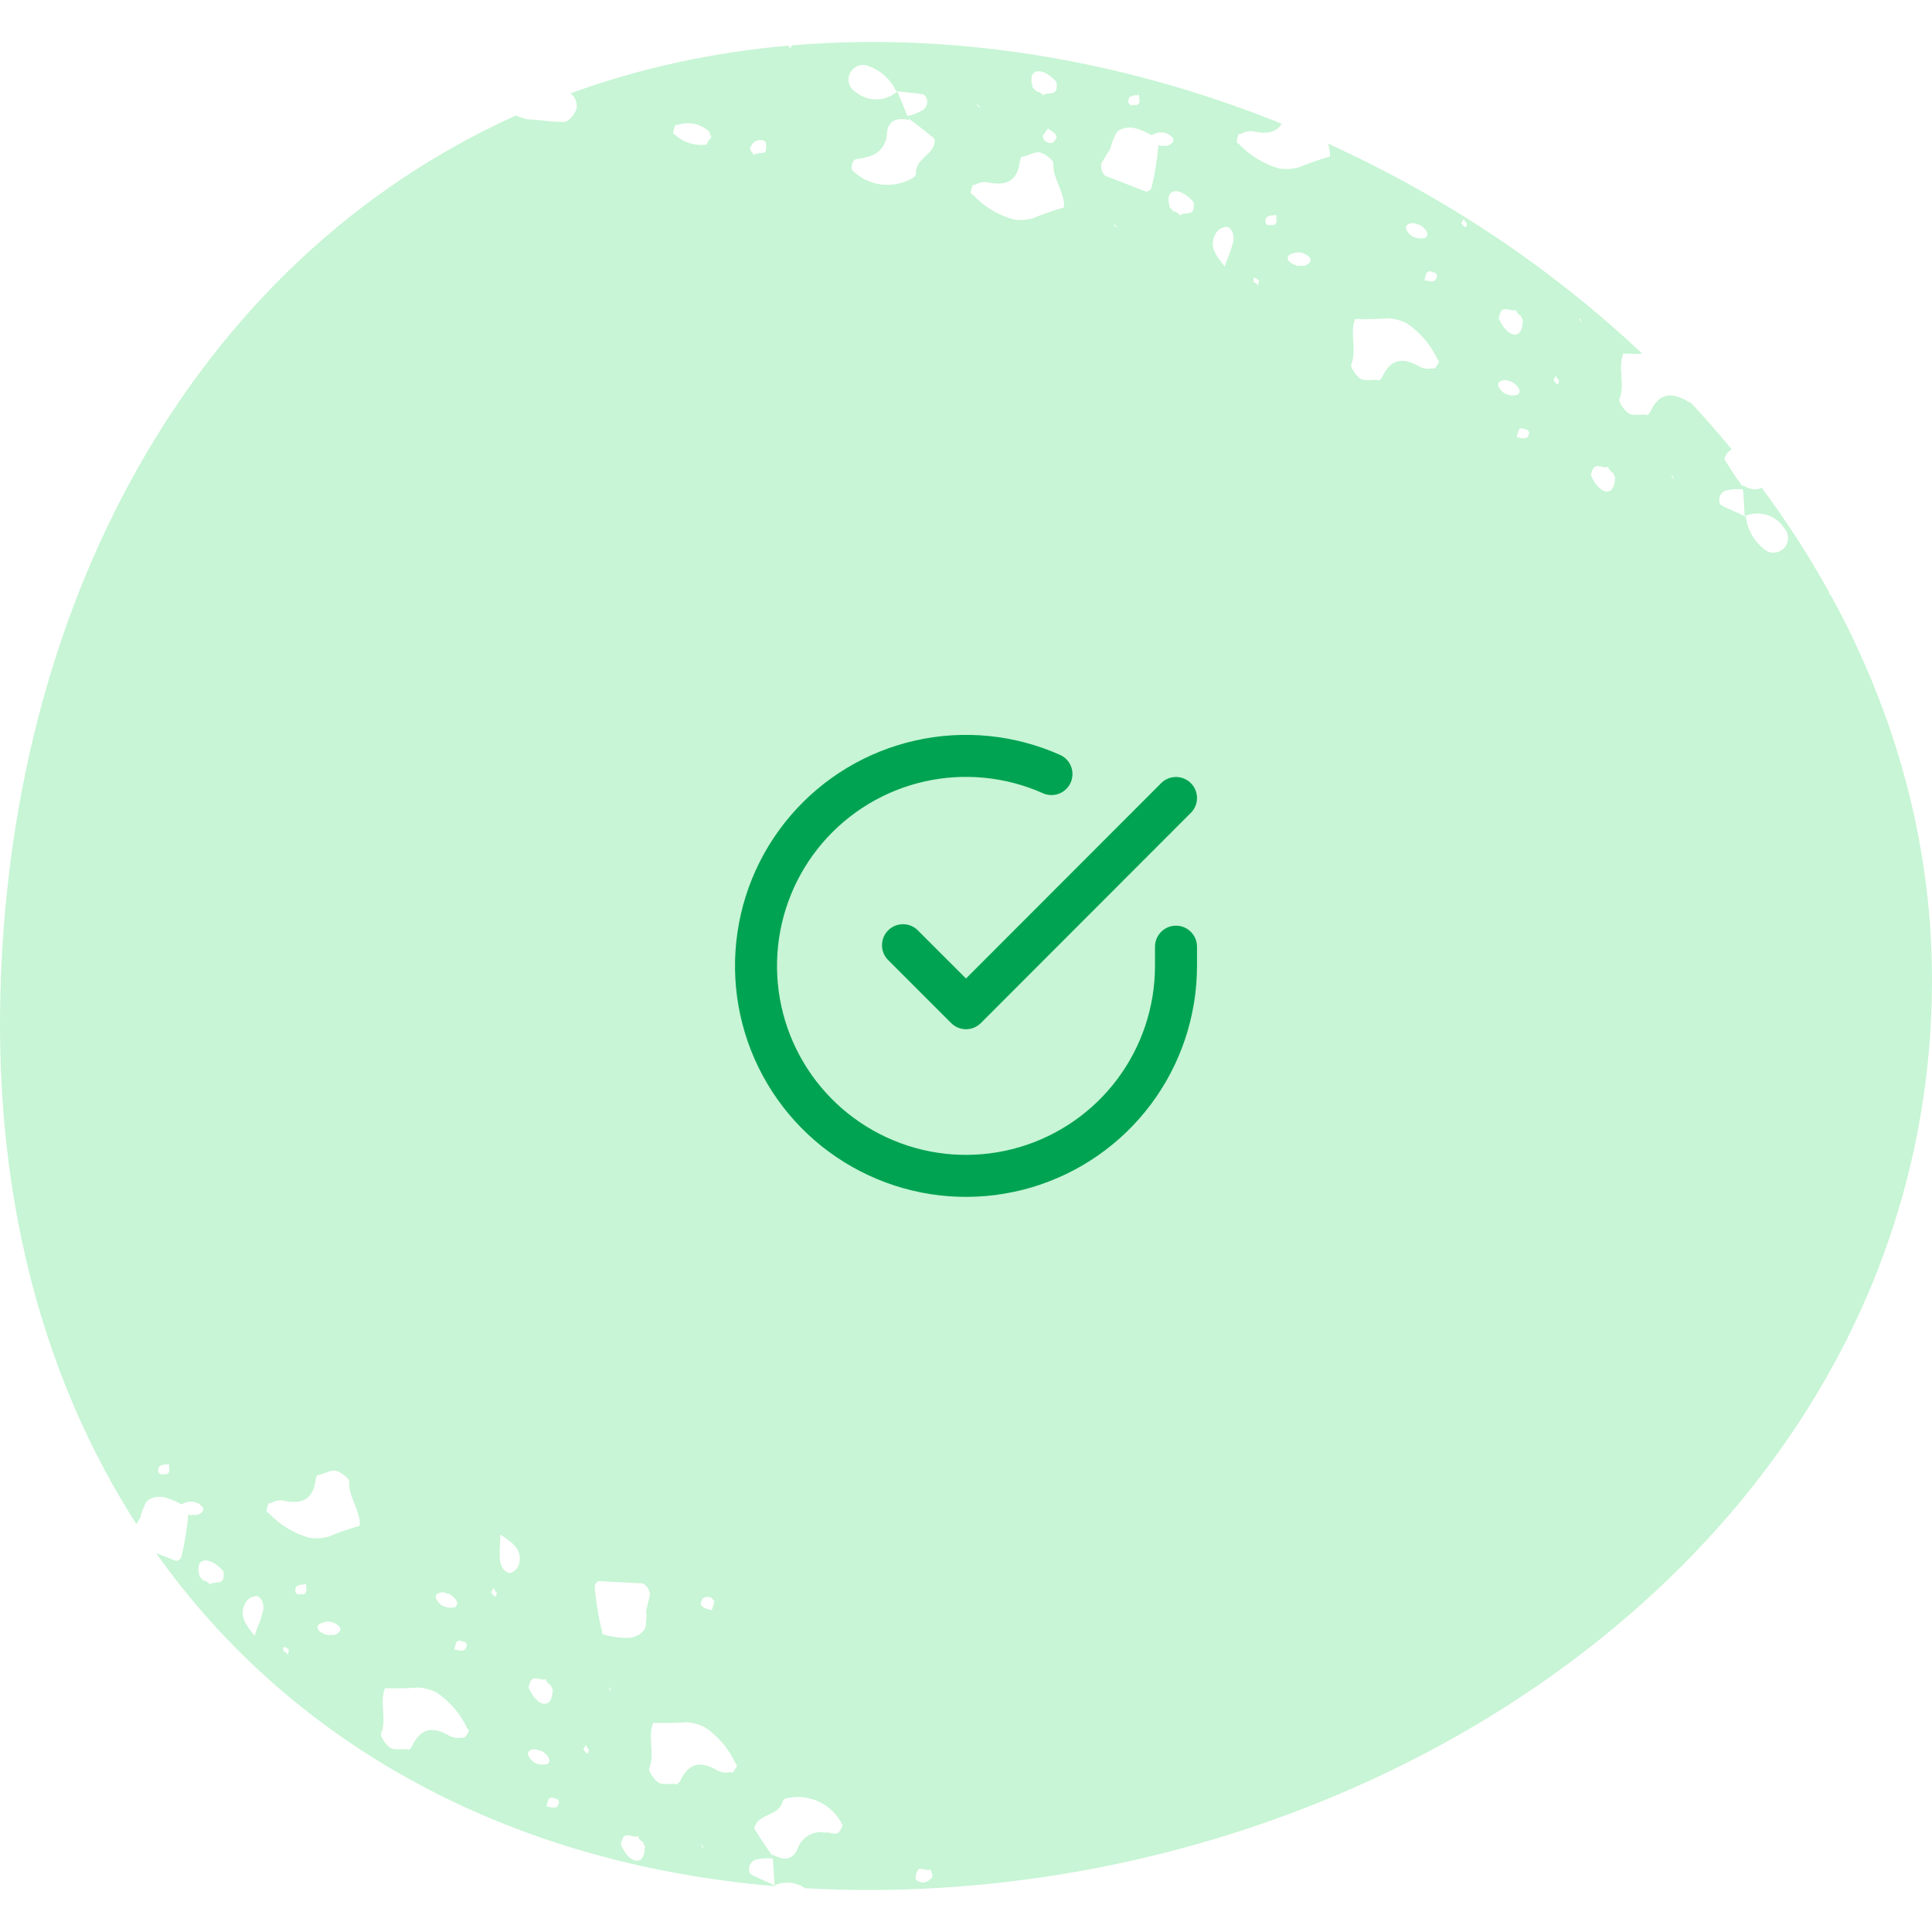<svg width="92" height="92" viewBox="0 0 92 92" fill="none" xmlns="http://www.w3.org/2000/svg">
<path fill-rule="evenodd" clip-rule="evenodd" d="M6.495 72.57L6.68 72.27C6.719 72.074 6.786 71.885 6.88 71.708C6.964 71.336 7.461 71.216 7.834 71.298C8.118 71.378 8.391 71.492 8.646 71.638L8.647 71.637C8.806 71.539 8.991 71.493 9.176 71.506C9.346 71.528 9.504 71.609 9.619 71.735C9.823 71.908 9.501 72.229 9.156 72.124L9.144 72.163C9.084 72.15 9.025 72.133 8.969 72.113C8.908 72.811 8.794 73.503 8.627 74.184C8.569 74.256 8.489 74.309 8.399 74.334L7.433 73.959C13.869 83.027 24.148 88.754 36.943 89.819C36.797 89.73 36.612 89.65 36.413 89.564C36.193 89.469 35.956 89.367 35.733 89.236C35.716 89.207 35.702 89.177 35.692 89.145C35.68 89.109 35.673 89.072 35.67 89.034C35.664 88.963 35.676 88.892 35.703 88.825C35.73 88.759 35.771 88.7 35.825 88.652C35.879 88.604 35.942 88.569 36.011 88.55C36.271 88.49 36.538 88.476 36.802 88.505C36.831 88.906 36.865 89.405 36.883 89.776C37.215 89.633 37.586 89.612 37.93 89.717C38.078 89.763 38.218 89.83 38.343 89.916C39.544 89.983 40.767 90.01 42.009 89.995C67.339 89.696 91.697 72.334 91.997 47.094C92.077 40.385 90.301 34.035 87.174 28.334L87.074 28.264L87.12 28.235C86.162 26.5 85.079 24.826 83.886 23.22C83.647 23.372 83.337 23.311 82.986 23.104L82.992 23.188C82.761 22.873 82.565 22.582 82.383 22.299C82.29 22.153 82.201 22.01 82.112 21.866C82.164 21.639 82.294 21.499 82.456 21.393C81.834 20.636 81.187 19.897 80.516 19.176C80.487 19.167 80.458 19.157 80.429 19.145C79.704 18.714 79.056 18.608 78.589 19.602C78.529 19.701 78.46 19.812 78.366 19.746C78.273 19.738 78.173 19.743 78.074 19.748C77.88 19.757 77.688 19.766 77.549 19.682C77.339 19.554 77.044 19.095 77.115 18.995C77.255 18.65 77.232 18.279 77.208 17.909L77.208 17.907C77.185 17.541 77.163 17.175 77.299 16.837C77.6 16.849 77.901 16.851 78.202 16.844C73.872 12.754 68.765 9.351 63.24 6.84C63.303 7.04 63.344 7.243 63.331 7.454C62.818 7.601 62.315 7.776 61.822 7.98C61.678 8.017 61.531 8.04 61.384 8.049C61.239 8.057 61.094 8.051 60.949 8.031C60.197 7.826 59.517 7.415 58.986 6.845C58.864 6.816 58.888 6.719 58.915 6.613C58.918 6.601 58.92 6.59 58.923 6.578L58.923 6.577C58.952 6.458 58.981 6.339 59.098 6.375C59.256 6.277 59.441 6.232 59.627 6.245C60.24 6.38 60.755 6.358 61.034 5.893C54.657 3.318 47.803 1.922 40.996 2.002C39.887 2.015 38.797 2.067 37.727 2.157L37.597 2.312L37.568 2.171C33.862 2.494 30.391 3.27 27.173 4.442C27.264 4.516 27.337 4.61 27.388 4.715C27.414 4.77 27.434 4.826 27.448 4.885C27.464 4.956 27.471 5.029 27.468 5.103C27.391 5.464 27.032 5.903 26.687 5.798C26.421 5.804 26.163 5.775 25.887 5.745C25.643 5.719 25.385 5.69 25.095 5.682C24.915 5.627 24.737 5.568 24.56 5.505C9.163 12.45 0.233 28.953 0.004 48.138C-0.109 57.611 2.212 65.912 6.495 72.57ZM12.215 77.626C12.182 77.715 12.15 77.806 12.124 77.899C12.102 77.87 12.078 77.84 12.055 77.811C11.707 77.369 11.336 76.9 11.707 76.295C11.76 76.21 11.817 76.153 11.878 76.112C11.967 76.053 12.063 76.03 12.164 76.006C12.251 75.985 12.333 76.034 12.397 76.11C12.459 76.182 12.504 76.278 12.524 76.36C12.545 76.468 12.547 76.578 12.531 76.686C12.52 76.758 12.5 76.828 12.473 76.896C12.427 77.09 12.357 77.267 12.287 77.442L12.287 77.443L12.286 77.444C12.262 77.504 12.238 77.565 12.215 77.626ZM33.468 87.933C33.458 87.891 33.447 87.85 33.394 87.817C33.419 87.909 33.43 87.949 33.454 87.98C33.471 88.002 33.496 88.019 33.539 88.05C33.49 88.015 33.479 87.974 33.468 87.933ZM36.788 88.305L36.794 88.389C36.563 88.074 36.367 87.783 36.185 87.5C36.092 87.354 36.002 87.211 35.914 87.067C35.998 86.696 36.295 86.557 36.592 86.418C36.89 86.277 37.189 86.137 37.276 85.761C37.301 85.721 37.315 85.697 37.336 85.68C37.365 85.656 37.406 85.646 37.506 85.622C38.026 85.512 38.568 85.58 39.043 85.815C39.518 86.05 39.899 86.438 40.124 86.917C40.124 86.917 40.079 87.061 40.002 87.175C39.959 87.24 39.905 87.296 39.844 87.311C39.759 87.331 39.666 87.311 39.574 87.29L39.572 87.29C39.479 87.269 39.386 87.249 39.302 87.269C39.027 87.215 38.741 87.263 38.498 87.404C38.255 87.545 38.072 87.769 37.983 88.035C37.743 88.597 37.31 88.613 36.788 88.305ZM31.01 83.108L31.01 83.11C31.034 83.48 31.057 83.851 30.917 84.196C30.846 84.296 31.141 84.755 31.351 84.882C31.49 84.967 31.682 84.958 31.875 84.949C31.975 84.944 32.075 84.939 32.168 84.947C32.261 85.013 32.331 84.901 32.391 84.803C32.858 83.809 33.505 83.914 34.231 84.346C34.403 84.416 34.593 84.431 34.774 84.388C34.873 84.458 34.938 84.354 35.003 84.249L35.003 84.249L35.012 84.235L35.022 84.219C35.081 84.126 35.135 84.041 35.028 83.975C34.704 83.267 34.189 82.664 33.54 82.234C33.409 82.17 33.273 82.119 33.133 82.081C32.991 82.043 32.844 82.019 32.696 82.01C32.165 82.05 31.632 82.059 31.101 82.038C30.965 82.376 30.987 82.741 31.01 83.108ZM30.233 87.453C30.273 87.456 30.312 87.455 30.348 87.445L30.372 87.411C30.387 87.477 30.417 87.538 30.46 87.591C30.502 87.644 30.556 87.686 30.617 87.715C30.634 87.774 30.658 87.82 30.679 87.859C30.715 87.928 30.741 87.977 30.696 88.041C30.703 88.212 30.651 88.38 30.547 88.517C30.235 88.799 29.782 88.379 29.558 87.82L29.576 87.757L29.576 87.756C29.612 87.625 29.662 87.438 29.806 87.403C29.89 87.383 29.984 87.404 30.077 87.425C30.13 87.437 30.182 87.449 30.233 87.453ZM25.727 83.384C25.433 83.177 25.027 83.382 25.165 83.61C25.235 83.766 25.359 83.892 25.514 83.966C25.685 84.036 25.875 84.05 26.056 84.007C26.314 83.828 26.066 83.542 25.751 83.351L25.727 83.384ZM43.747 89C43.829 88.977 43.923 88.998 44.018 89.019C44.111 89.04 44.205 89.061 44.289 89.041L44.313 89.008C44.321 89.047 44.335 89.09 44.349 89.133C44.396 89.274 44.446 89.422 44.298 89.479C44.274 89.507 44.247 89.531 44.218 89.553C44.193 89.57 44.167 89.585 44.14 89.598C44.108 89.612 44.076 89.623 44.042 89.63C44.011 89.637 43.979 89.64 43.947 89.64C43.88 89.639 43.814 89.625 43.754 89.596C43.709 89.575 43.667 89.547 43.631 89.512C43.62 89.501 43.608 89.489 43.597 89.476C43.589 89.305 43.642 89.136 43.747 89ZM26.466 85.67C26.265 85.529 26.093 85.588 26.069 85.861C26.002 85.955 26.043 86.124 26.107 86.019C26.207 86.089 26.487 86.106 26.547 86.008L26.549 86.003C26.609 85.905 26.696 85.763 26.49 85.636L26.466 85.67ZM28.045 83.314C28.02 83.587 27.922 83.528 27.777 83.295L27.907 83.085C27.922 83.176 27.972 83.258 28.045 83.314ZM29.078 80.459C29.067 80.416 29.056 80.375 29.003 80.342C29.028 80.435 29.039 80.475 29.063 80.505C29.08 80.528 29.105 80.545 29.148 80.575C29.099 80.54 29.088 80.499 29.078 80.459ZM25.841 79.978C25.882 79.982 25.921 79.98 25.957 79.97L25.981 79.937C25.996 80.002 26.026 80.064 26.069 80.117C26.111 80.169 26.165 80.211 26.226 80.24C26.243 80.299 26.267 80.345 26.288 80.385C26.324 80.454 26.35 80.502 26.305 80.566C26.312 80.737 26.26 80.906 26.156 81.043C25.844 81.325 25.391 80.905 25.167 80.346L25.185 80.282L25.185 80.281C25.221 80.15 25.271 79.963 25.415 79.929C25.499 79.908 25.593 79.93 25.686 79.95C25.739 79.962 25.791 79.974 25.841 79.978ZM21.336 75.909C21.042 75.702 20.636 75.907 20.774 76.135C20.844 76.291 20.968 76.417 21.123 76.491C21.294 76.561 21.484 76.576 21.665 76.532C21.923 76.353 21.675 76.068 21.36 75.876L21.336 75.909ZM21.678 78.387C21.702 78.113 21.875 78.054 22.075 78.195L22.099 78.162C22.305 78.288 22.218 78.43 22.159 78.528L22.156 78.533C22.096 78.631 21.817 78.615 21.716 78.544C21.652 78.649 21.611 78.48 21.678 78.387ZM23.386 75.82C23.531 76.053 23.63 76.112 23.654 75.839C23.581 75.783 23.531 75.701 23.516 75.611L23.386 75.82ZM18.242 81.458L18.242 81.456C18.219 81.09 18.196 80.724 18.332 80.387C18.864 80.407 19.396 80.398 19.927 80.358C20.076 80.368 20.222 80.392 20.364 80.43C20.504 80.467 20.64 80.518 20.771 80.582C21.42 81.013 21.935 81.616 22.259 82.323C22.366 82.39 22.312 82.474 22.253 82.567C22.247 82.577 22.241 82.587 22.235 82.597L22.234 82.598C22.169 82.702 22.105 82.806 22.005 82.736C21.824 82.779 21.634 82.765 21.463 82.695C20.737 82.263 20.09 82.158 19.622 83.152C19.562 83.25 19.493 83.362 19.399 83.296C19.306 83.287 19.206 83.292 19.107 83.297C18.913 83.306 18.721 83.315 18.582 83.231C18.373 83.103 18.078 82.644 18.149 82.544C18.288 82.2 18.265 81.829 18.242 81.458ZM23.819 73.361C23.823 73.266 23.824 73.17 23.819 73.074C23.85 73.094 23.881 73.115 23.913 73.136C24.383 73.445 24.883 73.774 24.721 74.463C24.698 74.561 24.661 74.633 24.615 74.691C24.549 74.774 24.465 74.826 24.377 74.881C24.301 74.928 24.208 74.907 24.122 74.855C24.041 74.805 23.968 74.729 23.924 74.657C23.87 74.562 23.833 74.458 23.814 74.35C23.802 74.279 23.799 74.207 23.803 74.134C23.786 73.935 23.797 73.746 23.808 73.557C23.812 73.492 23.816 73.426 23.819 73.361ZM30.768 76.709L30.937 76C31.01 75.765 30.718 75.326 30.457 75.392L28.484 75.289C28.407 75.341 28.347 75.416 28.315 75.503C28.374 76.243 28.493 76.977 28.671 77.697C28.635 77.815 28.763 77.845 28.883 77.873C29.239 77.968 29.608 78.008 29.977 77.991C30.357 77.953 30.792 77.683 30.756 77.304C30.789 77.107 30.793 76.907 30.768 76.709ZM8.051 69.882C8.114 70.15 7.969 70.259 7.734 70.188L7.722 70.227C7.485 70.172 7.523 70.01 7.55 69.898L7.551 69.893C7.577 69.781 7.848 69.71 7.965 69.745C7.994 69.626 8.085 69.773 8.051 69.882ZM33.91 76.637L34.019 76.285C34.002 76.227 33.97 76.174 33.926 76.132C33.882 76.091 33.827 76.062 33.768 76.048C33.737 76.041 33.705 76.038 33.673 76.04C33.644 76.041 33.616 76.046 33.588 76.055C33.529 76.073 33.477 76.106 33.436 76.151L33.363 76.385C33.419 76.564 33.658 76.62 33.897 76.676L33.898 76.676L33.91 76.637ZM10.012 75.433C10.043 75.412 10.08 75.398 10.119 75.389C10.168 75.377 10.222 75.372 10.276 75.367C10.371 75.357 10.467 75.348 10.54 75.303C10.666 75.225 10.655 75.032 10.648 74.897L10.648 74.895L10.645 74.83C10.256 74.37 9.693 74.113 9.485 74.478C9.43 74.64 9.432 74.816 9.494 74.976C9.47 75.051 9.51 75.089 9.567 75.143C9.599 75.174 9.637 75.21 9.671 75.261C9.738 75.269 9.803 75.292 9.86 75.329C9.917 75.365 9.964 75.414 10 75.472L10.012 75.433ZM16.148 77.449C16.351 77.622 16.029 77.943 15.684 77.839L15.672 77.878C15.313 77.794 14.987 77.601 15.176 77.351C15.334 77.253 15.519 77.208 15.704 77.221C15.875 77.242 16.032 77.323 16.148 77.449ZM14.262 75.902C14.497 75.974 14.643 75.864 14.58 75.597C14.614 75.487 14.522 75.34 14.494 75.46C14.376 75.424 14.105 75.496 14.079 75.607L14.078 75.613C14.052 75.724 14.014 75.886 14.25 75.941L14.262 75.902ZM13.502 78.63C13.44 78.363 13.551 78.388 13.763 78.564L13.706 78.803C13.662 78.722 13.59 78.66 13.502 78.63ZM16.882 71.613L16.881 71.611C16.742 71.267 16.603 70.923 16.628 70.552C16.664 70.435 16.239 70.092 15.999 70.037C15.841 70 15.661 70.069 15.48 70.138C15.387 70.173 15.293 70.209 15.202 70.231C15.092 70.198 15.061 70.325 15.035 70.437C14.903 71.525 14.255 71.628 13.429 71.445C13.243 71.432 13.058 71.478 12.9 71.576C12.783 71.54 12.754 71.659 12.725 71.778L12.725 71.779C12.722 71.79 12.72 71.802 12.717 71.813C12.69 71.92 12.666 72.017 12.788 72.046C13.319 72.616 13.998 73.026 14.751 73.232C14.896 73.252 15.041 73.257 15.186 73.249C15.333 73.241 15.48 73.218 15.624 73.181C16.116 72.977 16.62 72.801 17.132 72.655C17.156 72.293 17.019 71.953 16.882 71.613ZM58.323 12.698C58.349 12.605 58.38 12.514 58.413 12.425C58.436 12.364 58.461 12.303 58.485 12.242C58.555 12.066 58.625 11.889 58.671 11.695C58.698 11.627 58.718 11.557 58.729 11.485C58.745 11.377 58.743 11.267 58.722 11.159C58.702 11.077 58.657 10.982 58.596 10.91C58.531 10.834 58.449 10.784 58.362 10.805C58.262 10.829 58.165 10.853 58.077 10.912C58.015 10.952 57.958 11.009 57.905 11.095C57.535 11.7 57.905 12.169 58.253 12.61C58.276 12.639 58.3 12.669 58.323 12.698ZM79.666 22.732C79.656 22.69 79.645 22.649 79.592 22.616C79.617 22.709 79.628 22.749 79.652 22.779C79.669 22.801 79.694 22.819 79.737 22.849C79.688 22.814 79.677 22.773 79.666 22.732ZM83 23.304C83.029 23.705 83.064 24.204 83.081 24.575C83.413 24.433 83.784 24.412 84.128 24.517C84.473 24.622 84.768 24.846 84.96 25.148C85.085 25.282 85.152 25.46 85.145 25.644C85.139 25.827 85.06 26.001 84.925 26.127C84.859 26.19 84.781 26.239 84.695 26.271C84.644 26.291 84.591 26.304 84.537 26.311C84.501 26.316 84.464 26.318 84.427 26.316C84.336 26.314 84.246 26.293 84.163 26.255C84.123 26.237 84.084 26.214 84.049 26.189C84.01 26.162 83.975 26.131 83.944 26.096C83.493 25.727 83.205 25.197 83.141 24.618C82.995 24.529 82.81 24.449 82.611 24.363C82.391 24.269 82.154 24.166 81.931 24.035C81.914 24.007 81.9 23.976 81.89 23.945C81.878 23.909 81.871 23.872 81.868 23.834C81.862 23.762 81.874 23.691 81.901 23.625C81.927 23.558 81.969 23.499 82.023 23.451C82.077 23.403 82.14 23.369 82.209 23.349C82.469 23.29 82.736 23.275 83 23.304ZM52.495 7.691L52.878 7.069C52.917 6.873 52.984 6.684 53.078 6.507C53.162 6.136 53.659 6.015 54.032 6.097C54.316 6.177 54.589 6.291 54.844 6.437L54.845 6.436C55.004 6.338 55.189 6.293 55.374 6.306C55.544 6.327 55.702 6.408 55.817 6.534C56.021 6.707 55.699 7.028 55.354 6.924L55.342 6.963C55.282 6.949 55.223 6.932 55.167 6.912C55.106 7.61 54.992 8.302 54.825 8.983C54.767 9.056 54.687 9.108 54.597 9.133L52.759 8.419C52.491 8.4 52.352 7.891 52.495 7.691ZM76.431 22.252C76.471 22.256 76.51 22.254 76.546 22.244L76.57 22.21C76.585 22.276 76.615 22.338 76.658 22.39C76.7 22.443 76.754 22.485 76.815 22.514C76.832 22.573 76.856 22.619 76.877 22.658C76.913 22.727 76.939 22.776 76.894 22.84C76.901 23.011 76.849 23.18 76.745 23.317C76.433 23.599 75.98 23.179 75.756 22.62L75.774 22.556L75.774 22.555C75.81 22.424 75.86 22.237 76.004 22.203C76.088 22.182 76.182 22.203 76.275 22.224C76.328 22.236 76.38 22.248 76.431 22.252ZM71.925 18.183C71.631 17.976 71.225 18.181 71.364 18.409C71.433 18.565 71.557 18.691 71.712 18.765C71.883 18.835 72.073 18.849 72.254 18.806C72.512 18.627 72.264 18.342 71.949 18.15L71.925 18.183ZM72.664 20.469C72.464 20.328 72.291 20.387 72.267 20.661C72.2 20.754 72.241 20.923 72.305 20.818C72.406 20.889 72.685 20.905 72.745 20.807L72.748 20.802C72.808 20.704 72.894 20.562 72.688 20.436L72.664 20.469ZM49.663 6.456L49.877 6.156L49.901 6.122L49.901 6.123C50.111 6.251 50.32 6.378 50.317 6.566L50.174 6.766C50.121 6.796 50.06 6.811 49.999 6.81C49.97 6.81 49.941 6.806 49.914 6.798C49.883 6.79 49.854 6.777 49.827 6.76C49.775 6.729 49.732 6.684 49.703 6.631C49.675 6.577 49.66 6.517 49.663 6.456ZM74.243 18.113C74.219 18.386 74.121 18.327 73.975 18.094L74.105 17.885C74.12 17.975 74.17 18.057 74.243 18.113ZM75.275 15.258C75.265 15.216 75.254 15.174 75.201 15.142C75.226 15.234 75.237 15.274 75.261 15.304C75.278 15.327 75.303 15.344 75.346 15.374C75.297 15.34 75.286 15.299 75.275 15.258ZM72.04 14.777C72.08 14.781 72.119 14.78 72.155 14.769L72.179 14.736C72.194 14.802 72.224 14.863 72.267 14.916C72.309 14.968 72.363 15.011 72.424 15.039C72.441 15.098 72.465 15.144 72.486 15.184C72.522 15.253 72.548 15.302 72.503 15.365C72.51 15.537 72.458 15.705 72.354 15.842C72.043 16.124 71.589 15.704 71.365 15.145L71.383 15.082L71.383 15.081C71.419 14.949 71.469 14.762 71.613 14.728C71.697 14.708 71.791 14.729 71.884 14.75C71.937 14.761 71.989 14.773 72.04 14.777ZM67.534 10.709C67.24 10.501 66.834 10.706 66.972 10.934C67.043 11.09 67.166 11.216 67.321 11.29C67.493 11.36 67.682 11.375 67.863 11.332C68.121 11.152 67.873 10.867 67.558 10.675L67.534 10.709ZM67.876 13.186C67.9 12.912 68.073 12.853 68.273 12.995L68.297 12.961C68.504 13.087 68.416 13.229 68.356 13.328L68.354 13.332C68.294 13.43 68.014 13.414 67.914 13.343C67.85 13.448 67.809 13.279 67.876 13.186ZM69.584 10.62C69.73 10.852 69.828 10.912 69.852 10.638C69.779 10.582 69.729 10.501 69.714 10.41L69.584 10.62ZM64.44 16.258L64.44 16.255C64.417 15.889 64.394 15.523 64.53 15.186C65.062 15.207 65.594 15.197 66.125 15.157C66.274 15.167 66.42 15.191 66.563 15.229C66.702 15.267 66.839 15.318 66.969 15.381C67.618 15.812 68.133 16.415 68.457 17.122C68.564 17.189 68.51 17.273 68.452 17.366C68.445 17.376 68.439 17.386 68.433 17.396L68.432 17.397C68.368 17.502 68.303 17.606 68.203 17.535C68.022 17.578 67.832 17.564 67.661 17.494C66.935 17.062 66.288 16.957 65.82 17.951C65.76 18.049 65.691 18.161 65.597 18.095C65.504 18.087 65.404 18.092 65.305 18.096C65.112 18.105 64.919 18.114 64.781 18.03C64.571 17.902 64.276 17.443 64.347 17.343C64.487 16.999 64.463 16.628 64.44 16.258ZM46.668 5.117C46.607 5.102 46.584 5.066 46.56 5.03C46.537 4.995 46.514 4.959 46.456 4.941C46.507 4.957 46.535 4.965 46.559 4.981C46.591 5.003 46.614 5.037 46.668 5.117ZM42.733 4.35C42.866 4.696 43.056 5.159 43.209 5.53C43.47 5.475 43.719 5.377 43.947 5.24C44.007 5.2 44.057 5.147 44.093 5.085C44.129 5.023 44.15 4.954 44.154 4.882C44.159 4.811 44.147 4.74 44.12 4.674C44.105 4.639 44.087 4.606 44.064 4.575C44.044 4.549 44.021 4.524 43.996 4.502C43.743 4.448 43.485 4.425 43.246 4.404C43.03 4.385 42.829 4.367 42.662 4.328C42.419 3.799 41.978 3.386 41.434 3.177C41.392 3.155 41.349 3.136 41.305 3.122C41.262 3.109 41.219 3.1 41.175 3.095C41.084 3.085 40.992 3.094 40.904 3.12C40.869 3.13 40.835 3.143 40.802 3.159C40.753 3.182 40.706 3.212 40.664 3.246C40.593 3.304 40.533 3.375 40.49 3.455C40.402 3.617 40.382 3.806 40.433 3.982C40.485 4.158 40.604 4.306 40.765 4.394C41.043 4.62 41.394 4.741 41.755 4.733C42.116 4.725 42.462 4.589 42.733 4.35ZM43.254 5.637L43.286 5.715C42.692 5.586 42.286 5.736 42.234 6.344C42.233 6.624 42.13 6.894 41.943 7.103C41.757 7.313 41.5 7.448 41.221 7.482C41.147 7.528 41.053 7.537 40.958 7.547L40.956 7.547C40.861 7.557 40.767 7.567 40.693 7.612C40.639 7.646 40.605 7.715 40.585 7.79C40.548 7.923 40.55 8.073 40.55 8.073C40.914 8.457 41.399 8.706 41.925 8.78C42.451 8.854 42.987 8.75 43.448 8.483C43.535 8.429 43.571 8.406 43.591 8.374C43.605 8.352 43.611 8.325 43.622 8.279C43.586 7.896 43.827 7.669 44.066 7.443C44.305 7.218 44.544 6.994 44.507 6.615C44.377 6.507 44.247 6.399 44.112 6.29C43.85 6.078 43.572 5.863 43.254 5.637ZM50.416 8.835L50.416 8.837C50.554 9.177 50.69 9.516 50.667 9.879C50.155 10.025 49.651 10.2 49.159 10.404C49.015 10.441 48.868 10.464 48.721 10.473C48.576 10.481 48.43 10.475 48.286 10.456C47.533 10.25 46.853 9.839 46.323 9.27C46.2 9.24 46.225 9.144 46.251 9.037C46.254 9.026 46.257 9.014 46.26 9.003L46.26 9.002C46.289 8.883 46.317 8.764 46.435 8.799C46.593 8.702 46.778 8.656 46.963 8.669C47.789 8.851 48.438 8.749 48.57 7.66C48.596 7.549 48.627 7.421 48.736 7.455C48.828 7.433 48.921 7.397 49.014 7.362C49.195 7.293 49.376 7.224 49.534 7.26C49.774 7.316 50.199 7.659 50.162 7.776C50.138 8.146 50.277 8.491 50.416 8.835ZM33.834 6.432C33.858 6.468 33.881 6.503 33.864 6.557C33.764 6.64 33.693 6.754 33.661 6.88C33.39 6.922 33.114 6.903 32.852 6.823C32.59 6.744 32.35 6.606 32.15 6.421C32.027 6.392 32.051 6.295 32.078 6.189L32.083 6.171L32.087 6.154C32.115 6.035 32.144 5.915 32.261 5.951C32.525 5.857 32.81 5.841 33.082 5.902C33.354 5.964 33.602 6.101 33.799 6.298C33.785 6.358 33.81 6.395 33.834 6.432ZM49.681 4.518C49.713 4.497 49.749 4.483 49.789 4.474C49.838 4.462 49.892 4.457 49.946 4.452C50.041 4.442 50.136 4.433 50.21 4.388C50.336 4.31 50.325 4.117 50.317 3.982L50.317 3.98L50.314 3.915C49.925 3.455 49.362 3.198 49.154 3.563C49.099 3.725 49.102 3.901 49.163 4.061C49.14 4.136 49.18 4.174 49.236 4.228C49.269 4.259 49.306 4.295 49.34 4.346C49.408 4.354 49.472 4.377 49.529 4.414C49.586 4.45 49.634 4.499 49.669 4.557L49.681 4.518ZM36.185 7.297C36.282 7.287 36.378 7.278 36.449 7.231C36.506 7.068 36.503 6.892 36.441 6.732C36.437 6.73 36.432 6.727 36.428 6.724L36.421 6.721L36.415 6.717C36.409 6.714 36.403 6.711 36.398 6.709C36.353 6.687 36.304 6.673 36.255 6.667C36.188 6.659 36.121 6.666 36.058 6.687C36.027 6.696 35.998 6.709 35.97 6.726C35.94 6.743 35.913 6.763 35.887 6.787C35.882 6.791 35.878 6.795 35.873 6.8C35.869 6.804 35.865 6.809 35.861 6.813L35.852 6.823L35.845 6.831L35.839 6.839C35.835 6.844 35.831 6.849 35.827 6.854C35.806 6.883 35.788 6.915 35.774 6.948C35.651 7.048 35.745 7.174 35.834 7.292C35.843 7.304 35.851 7.316 35.859 7.327C35.867 7.338 35.875 7.348 35.882 7.358C35.891 7.372 35.9 7.386 35.908 7.4L35.92 7.361C35.994 7.315 36.09 7.306 36.185 7.297ZM54.249 4.682C54.312 4.949 54.167 5.059 53.932 4.987L53.92 5.026C53.684 4.971 53.721 4.809 53.748 4.698L53.749 4.692C53.775 4.58 54.046 4.509 54.163 4.545C54.192 4.425 54.283 4.572 54.249 4.682ZM53.196 10.831C53.135 10.816 53.112 10.781 53.088 10.744C53.066 10.709 53.043 10.673 52.985 10.655C53.035 10.671 53.064 10.68 53.088 10.696C53.12 10.717 53.143 10.751 53.196 10.831ZM56.21 10.232C56.241 10.211 56.278 10.197 56.317 10.188C56.366 10.176 56.42 10.171 56.474 10.166C56.569 10.157 56.665 10.147 56.739 10.102C56.864 10.024 56.853 9.831 56.846 9.696L56.846 9.695L56.843 9.629C56.454 9.169 55.891 8.913 55.683 9.277C55.628 9.439 55.63 9.616 55.692 9.776C55.668 9.85 55.708 9.888 55.765 9.942C55.797 9.973 55.835 10.009 55.869 10.06C55.936 10.068 56.001 10.092 56.058 10.128C56.115 10.165 56.162 10.213 56.198 10.271L56.21 10.232ZM62.346 12.248C62.549 12.421 62.227 12.742 61.882 12.638L61.87 12.677C61.511 12.593 61.185 12.4 61.374 12.15C61.532 12.053 61.717 12.007 61.903 12.02C62.073 12.041 62.23 12.123 62.346 12.248ZM60.46 10.701C60.696 10.773 60.841 10.663 60.778 10.396C60.812 10.287 60.72 10.139 60.692 10.259C60.574 10.223 60.303 10.295 60.277 10.406L60.276 10.412C60.25 10.524 60.212 10.686 60.448 10.741L60.46 10.701ZM59.7 13.429C59.638 13.162 59.749 13.188 59.961 13.363L59.904 13.602C59.861 13.521 59.788 13.459 59.7 13.429Z" fill="#C7F5D5"/>
<path d="M56 45.08V46C55.999 48.156 55.3 50.255 54.009 51.982C52.718 53.709 50.903 54.972 48.835 55.584C46.767 56.195 44.557 56.122 42.535 55.374C40.512 54.627 38.785 53.246 37.611 51.437C36.437 49.628 35.88 47.488 36.022 45.336C36.164 43.184 36.997 41.136 38.398 39.497C39.799 37.858 41.693 36.715 43.796 36.24C45.9 35.765 48.1 35.982 50.07 36.86M56 38L46 48.01L43 45.01" stroke="#00A352" stroke-width="2" stroke-linecap="round" stroke-linejoin="round"/>
</svg>
